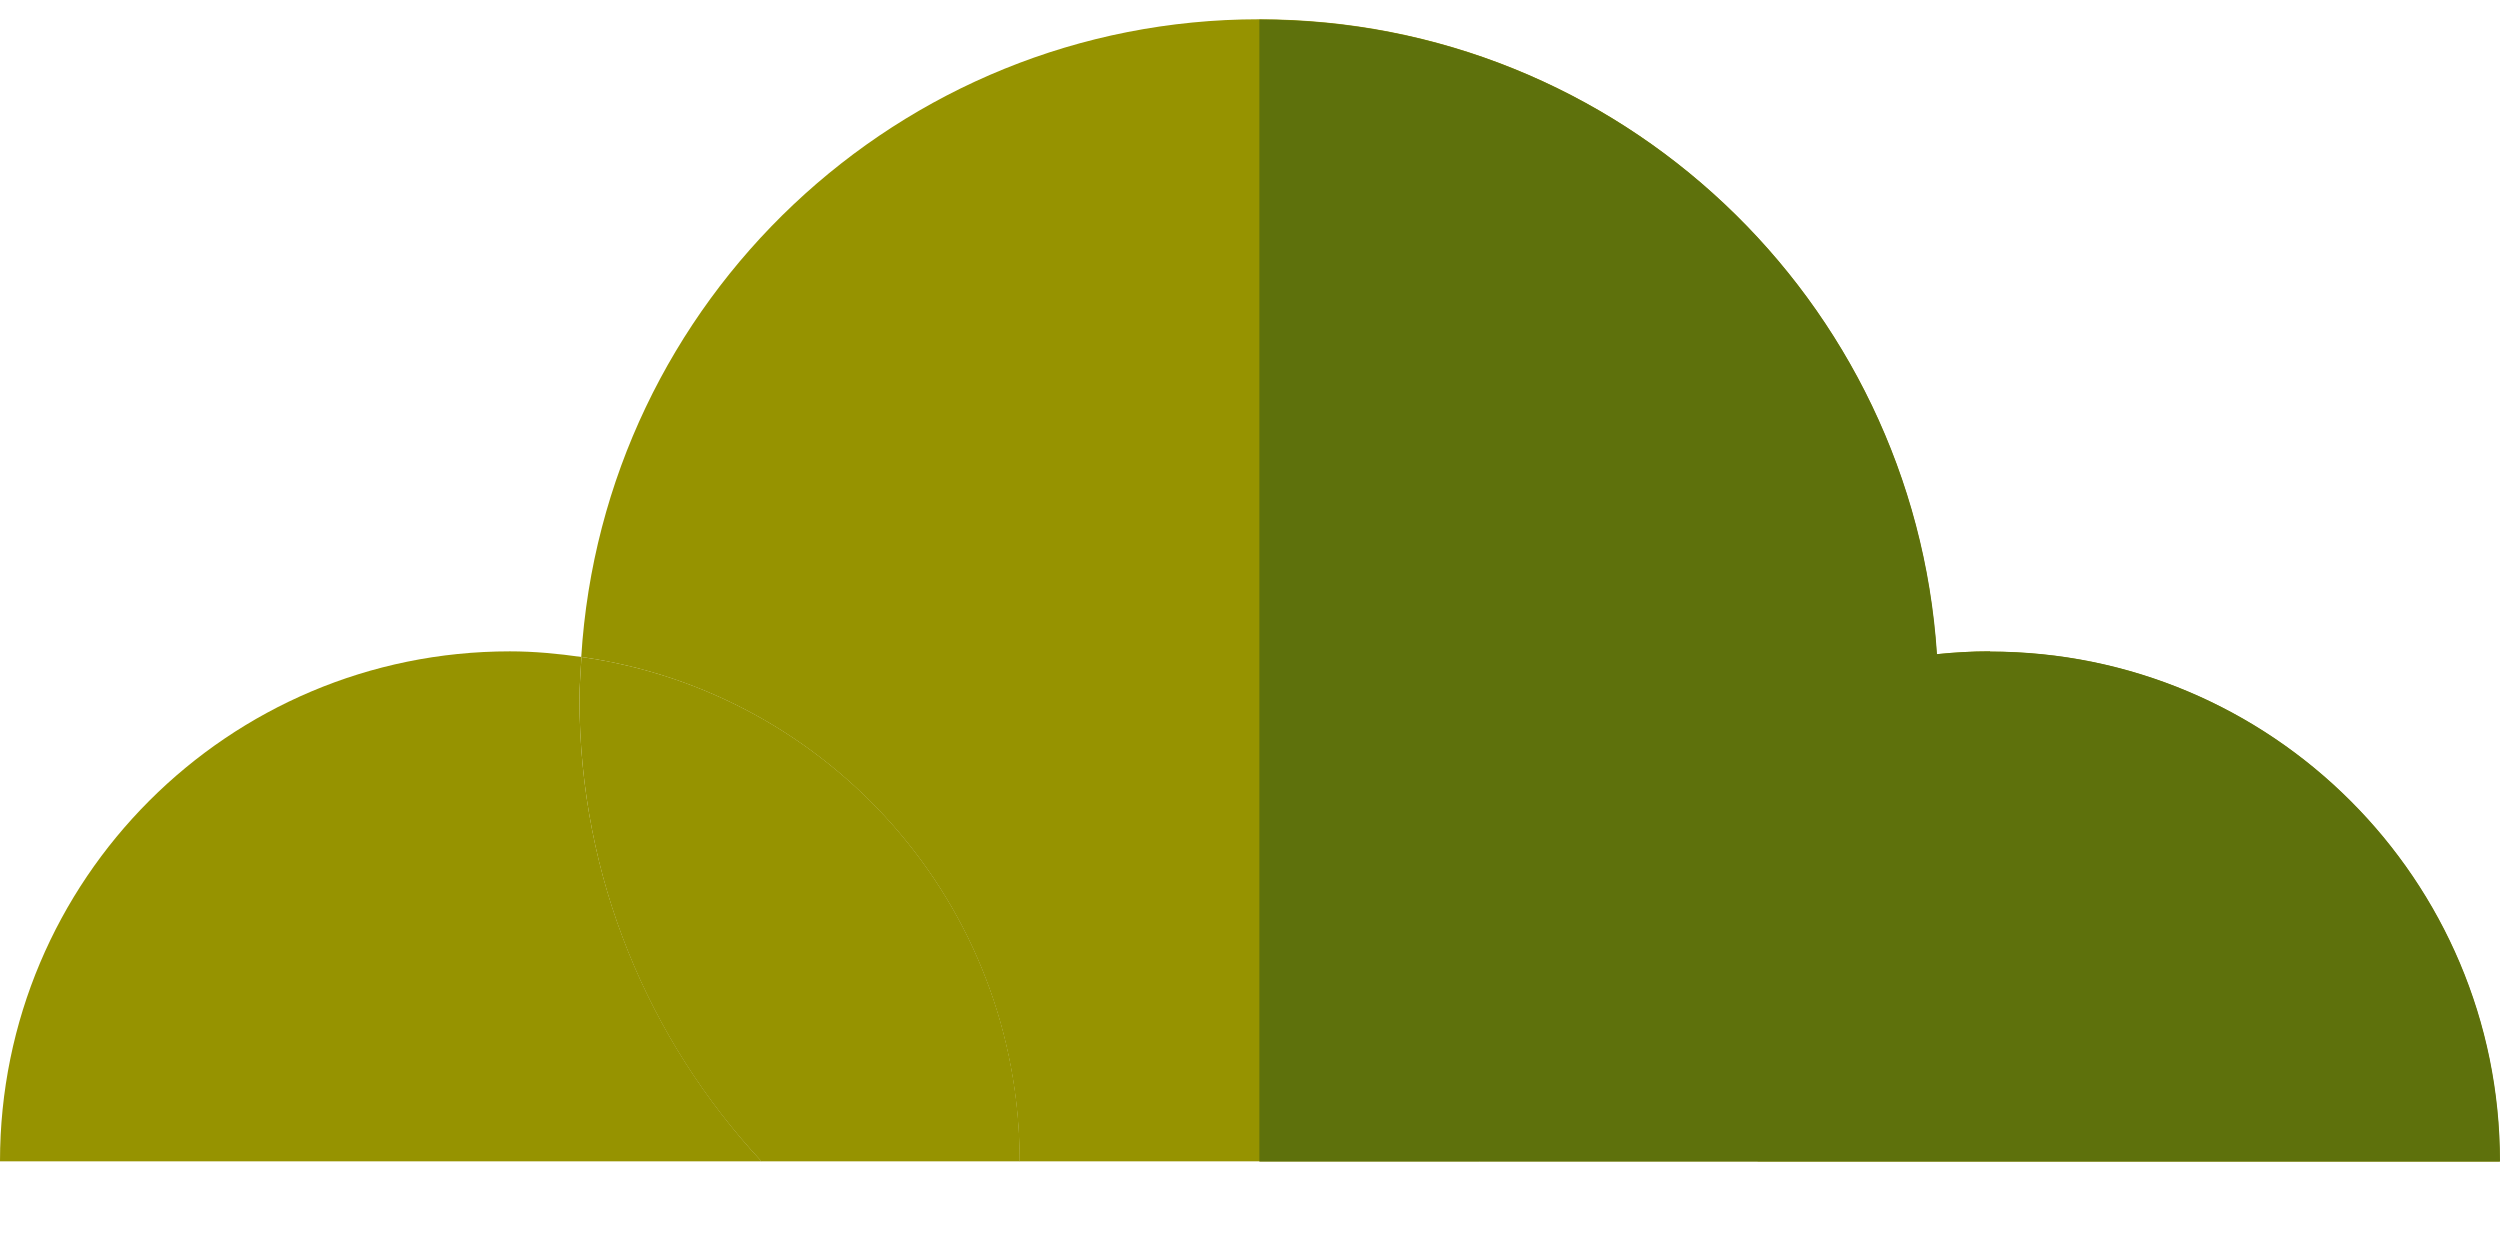 <svg width="24" height="12" viewBox="0 0 24 12" fill="none" xmlns="http://www.w3.org/2000/svg">
<g id="Group">
<g id="Group_2">
<path id="Vector" d="M5.563 6.715C5.563 6.576 5.575 6.443 5.582 6.307C5.357 6.275 5.128 6.253 4.895 6.253C2.19 6.253 0 8.446 0 11.149H7.311C6.231 9.983 5.563 8.429 5.563 6.712V6.715Z" fill="#969300"/>
<path id="Vector_2" d="M19.102 6.253C18.93 6.253 18.762 6.263 18.595 6.28C18.605 6.423 18.617 6.569 18.617 6.715C18.617 8.429 17.951 9.986 16.868 11.151H23.997C23.997 8.446 21.805 6.256 19.102 6.256V6.253Z" fill="#969300"/>
<path id="Vector_3" d="M9.79 11.149H14.205C14.205 8.616 16.128 6.533 18.592 6.278C18.369 2.876 15.545 0.185 12.087 0.185C8.63 0.185 5.791 2.89 5.58 6.307C7.957 6.642 9.788 8.679 9.788 11.149H9.79Z" fill="#969300"/>
<path id="Vector_4" d="M7.309 11.149H9.79C9.79 8.679 7.96 6.642 5.582 6.307C5.575 6.443 5.563 6.576 5.563 6.715C5.563 8.429 6.228 9.986 7.311 11.151L7.309 11.149Z" fill="#969300"/>
<path id="Vector_5" d="M14.207 11.149H16.868C17.949 9.983 18.617 8.429 18.617 6.712C18.617 6.567 18.604 6.421 18.595 6.278C16.13 6.533 14.207 8.616 14.207 11.149Z" fill="#969300"/>
</g>
<path id="Vector_6" d="M19.102 6.253C18.93 6.253 18.762 6.263 18.595 6.28C18.372 2.878 15.548 0.188 12.09 0.188V11.151H14.207H24C24 8.446 21.807 6.255 19.105 6.255L19.102 6.253Z" fill="#5E710C"/>
</g>
</svg>
